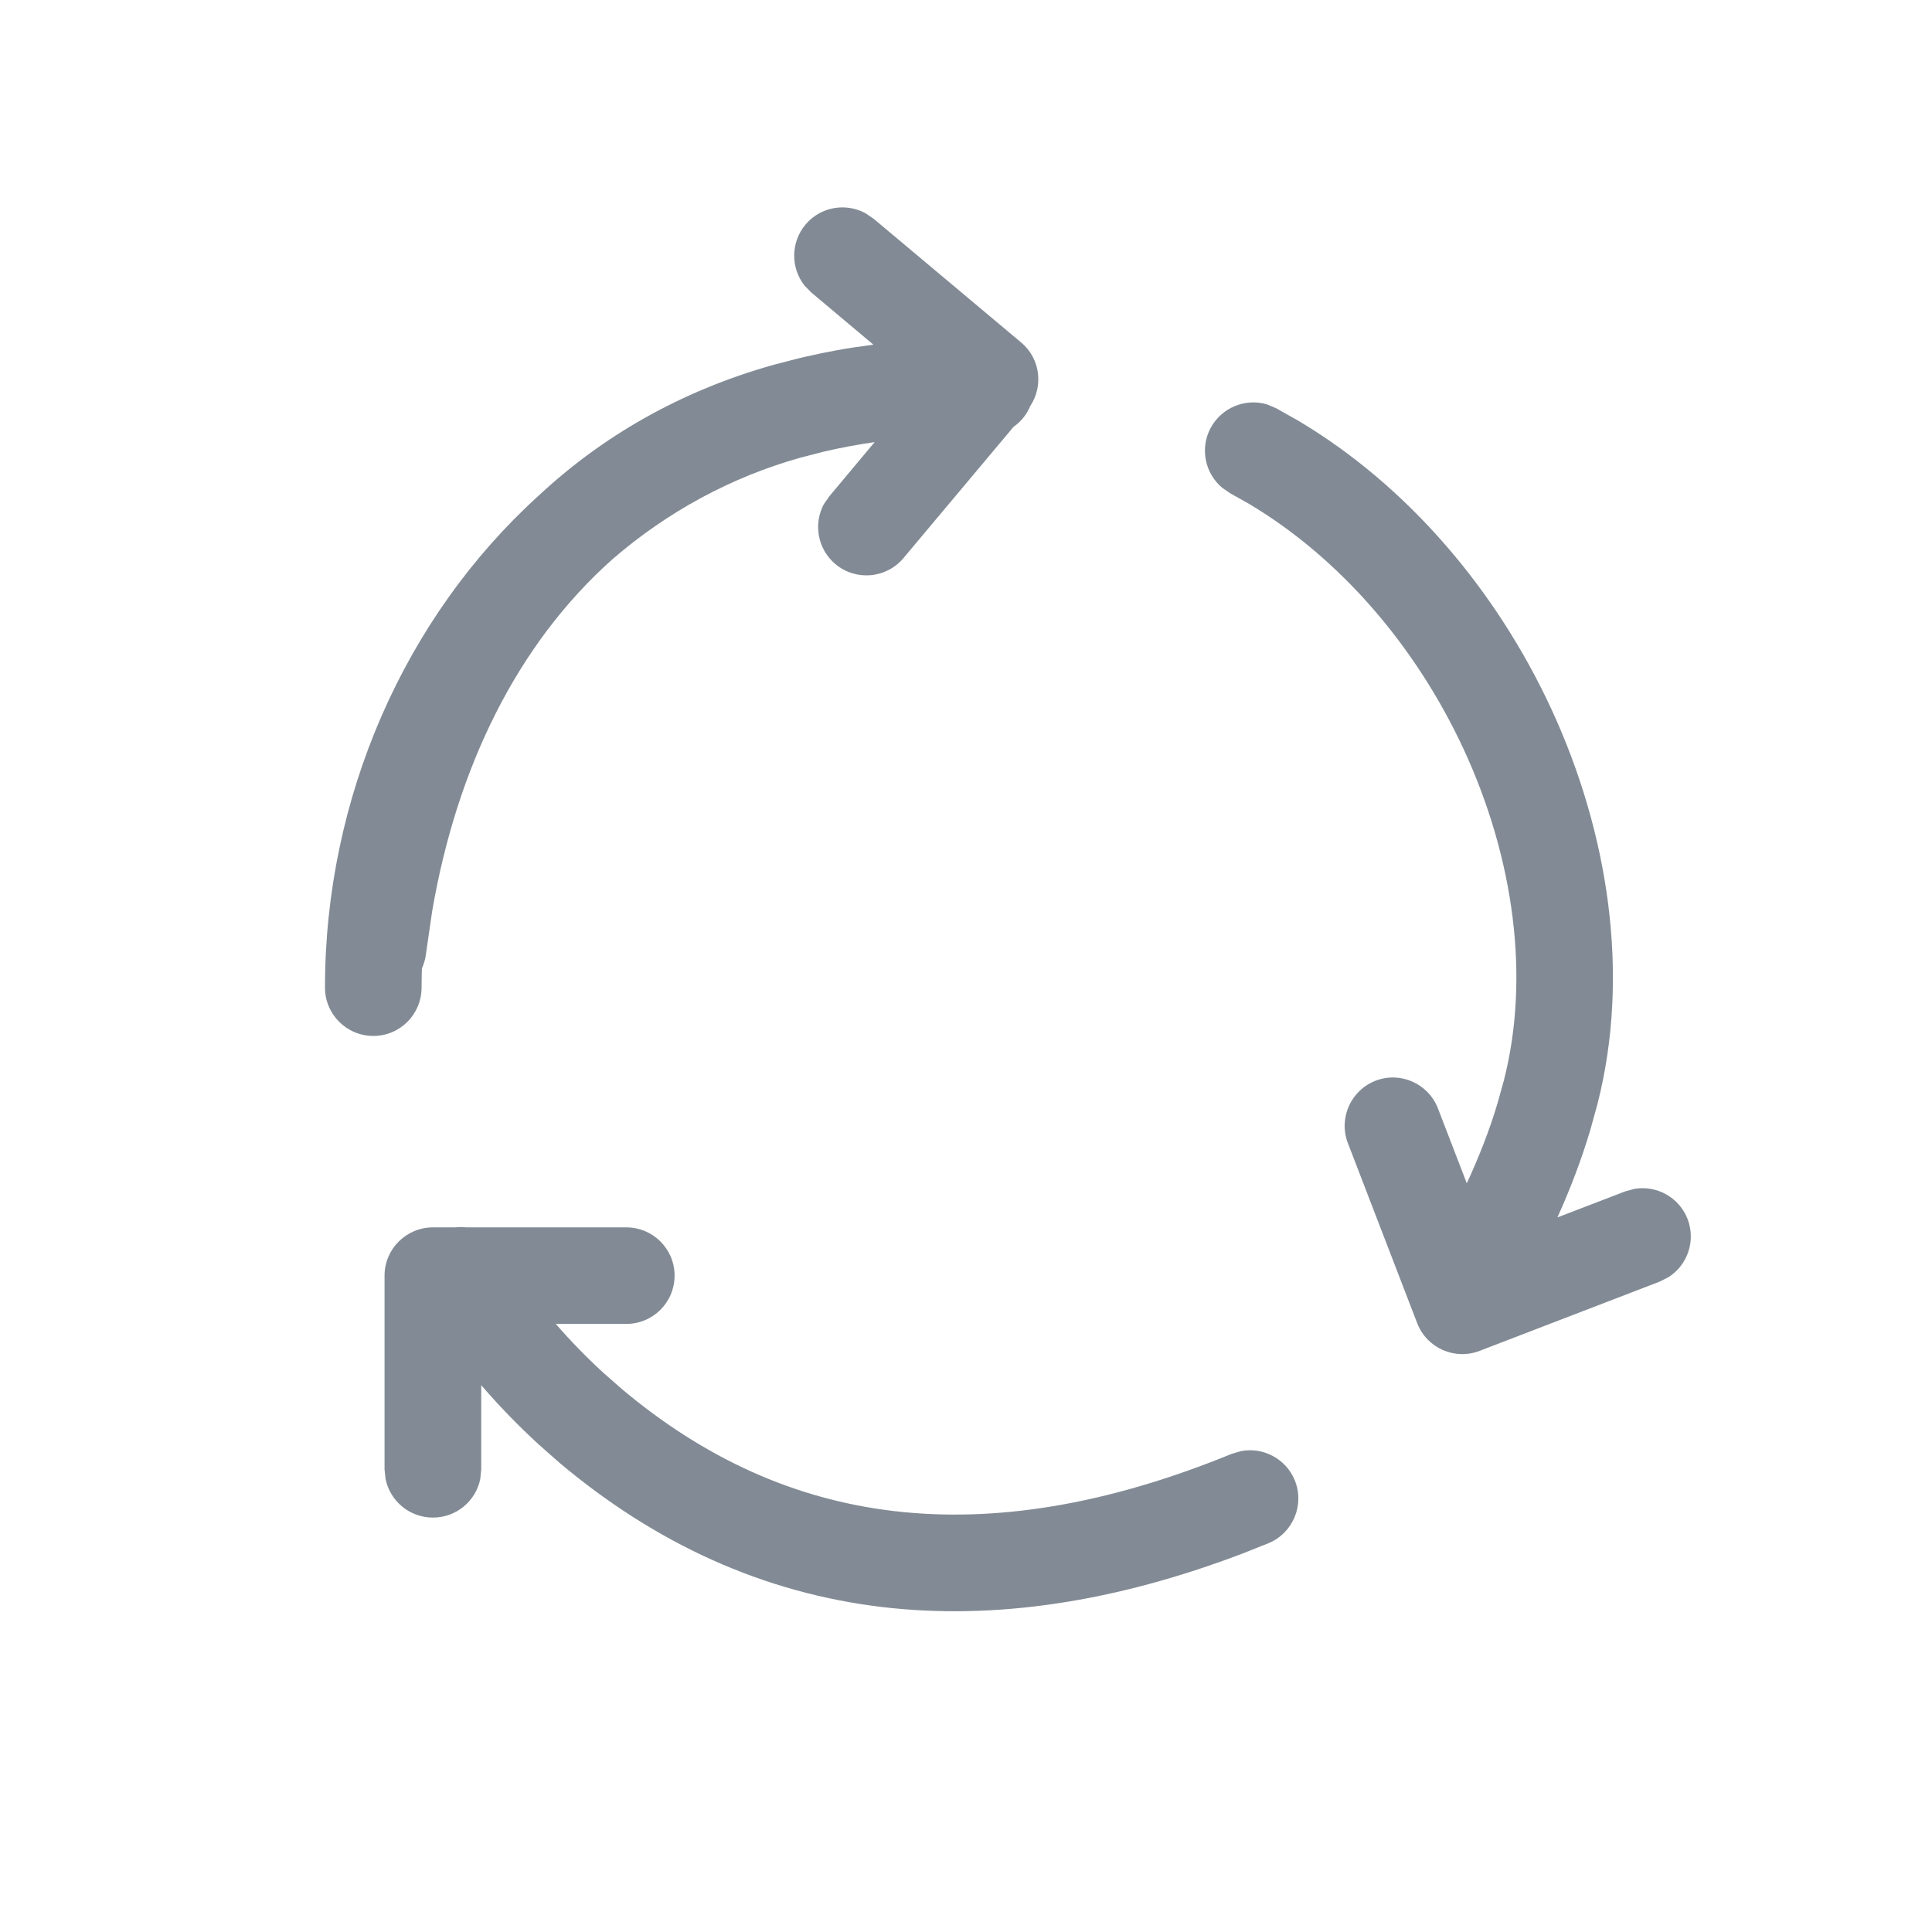 <svg width="24" height="24" viewBox="0 0 24 24" fill="none" xmlns="http://www.w3.org/2000/svg">
<path d="M5.791 15.247H7.78C8.112 15.247 8.38 15.515 8.38 15.846C8.38 16.178 8.112 16.446 7.78 16.446H6.904C7.091 16.661 7.291 16.867 7.504 17.061L7.724 17.254C8.752 18.119 9.873 18.626 11.105 18.771C12.343 18.917 13.733 18.702 15.301 18.06L15.417 18.026C15.691 17.974 15.974 18.12 16.084 18.388C16.209 18.695 16.062 19.045 15.756 19.171L15.437 19.298C13.847 19.903 12.356 20.127 10.965 19.964C9.476 19.788 8.14 19.172 6.951 18.172L6.696 17.947C6.44 17.713 6.201 17.466 5.978 17.207V18.253L5.966 18.374C5.91 18.647 5.668 18.852 5.378 18.852C5.088 18.852 4.846 18.647 4.79 18.374L4.777 18.253V15.846C4.777 15.515 5.047 15.247 5.378 15.247H5.656C5.701 15.242 5.746 15.241 5.791 15.247Z" fill="#828B95"/>
<path d="M15.038 5.318C15.175 5.062 15.471 4.944 15.738 5.023L15.85 5.07L16.129 5.227C17.504 6.046 18.593 7.347 19.267 8.798C19.984 10.344 20.254 12.113 19.844 13.716L19.753 14.045C19.642 14.416 19.504 14.775 19.347 15.123L20.188 14.8L20.306 14.768C20.581 14.722 20.86 14.874 20.964 15.144C21.068 15.415 20.963 15.715 20.727 15.865L20.619 15.92L18.38 16.781C18.071 16.9 17.724 16.746 17.605 16.437L16.744 14.201C16.625 13.892 16.779 13.545 17.088 13.425C17.397 13.306 17.744 13.461 17.863 13.77L18.221 14.699C18.37 14.378 18.501 14.046 18.604 13.701L18.682 13.42C19.01 12.137 18.806 10.653 18.18 9.303C17.593 8.039 16.655 6.938 15.517 6.26L15.286 6.13L15.185 6.061C14.971 5.884 14.902 5.574 15.038 5.318Z" fill="#828B95"/>
<path d="M10.006 2.79C10.192 2.568 10.505 2.516 10.75 2.648L10.852 2.717L12.687 4.256C12.923 4.454 12.964 4.795 12.797 5.046C12.754 5.151 12.681 5.239 12.59 5.303L11.223 6.933C11.01 7.187 10.632 7.22 10.378 7.008C10.156 6.821 10.102 6.509 10.234 6.263L10.304 6.163L10.865 5.492C10.652 5.523 10.439 5.562 10.227 5.612L9.944 5.685C9.072 5.93 8.284 6.364 7.615 6.941C6.416 8.005 5.673 9.549 5.369 11.317L5.289 11.867C5.282 11.925 5.263 11.979 5.241 12.031C5.239 12.11 5.237 12.189 5.237 12.268C5.237 12.6 4.969 12.869 4.638 12.869C4.306 12.869 4.037 12.6 4.037 12.268C4.037 9.91 5.026 7.668 6.689 6.159C7.478 5.423 8.449 4.857 9.616 4.53L9.945 4.445C9.961 4.441 9.978 4.438 9.994 4.434C10.129 4.403 10.264 4.375 10.399 4.35C10.549 4.323 10.699 4.301 10.85 4.282L10.08 3.635L9.995 3.549C9.822 3.33 9.82 3.012 10.006 2.79Z" fill="#828B95"/>
</svg>
